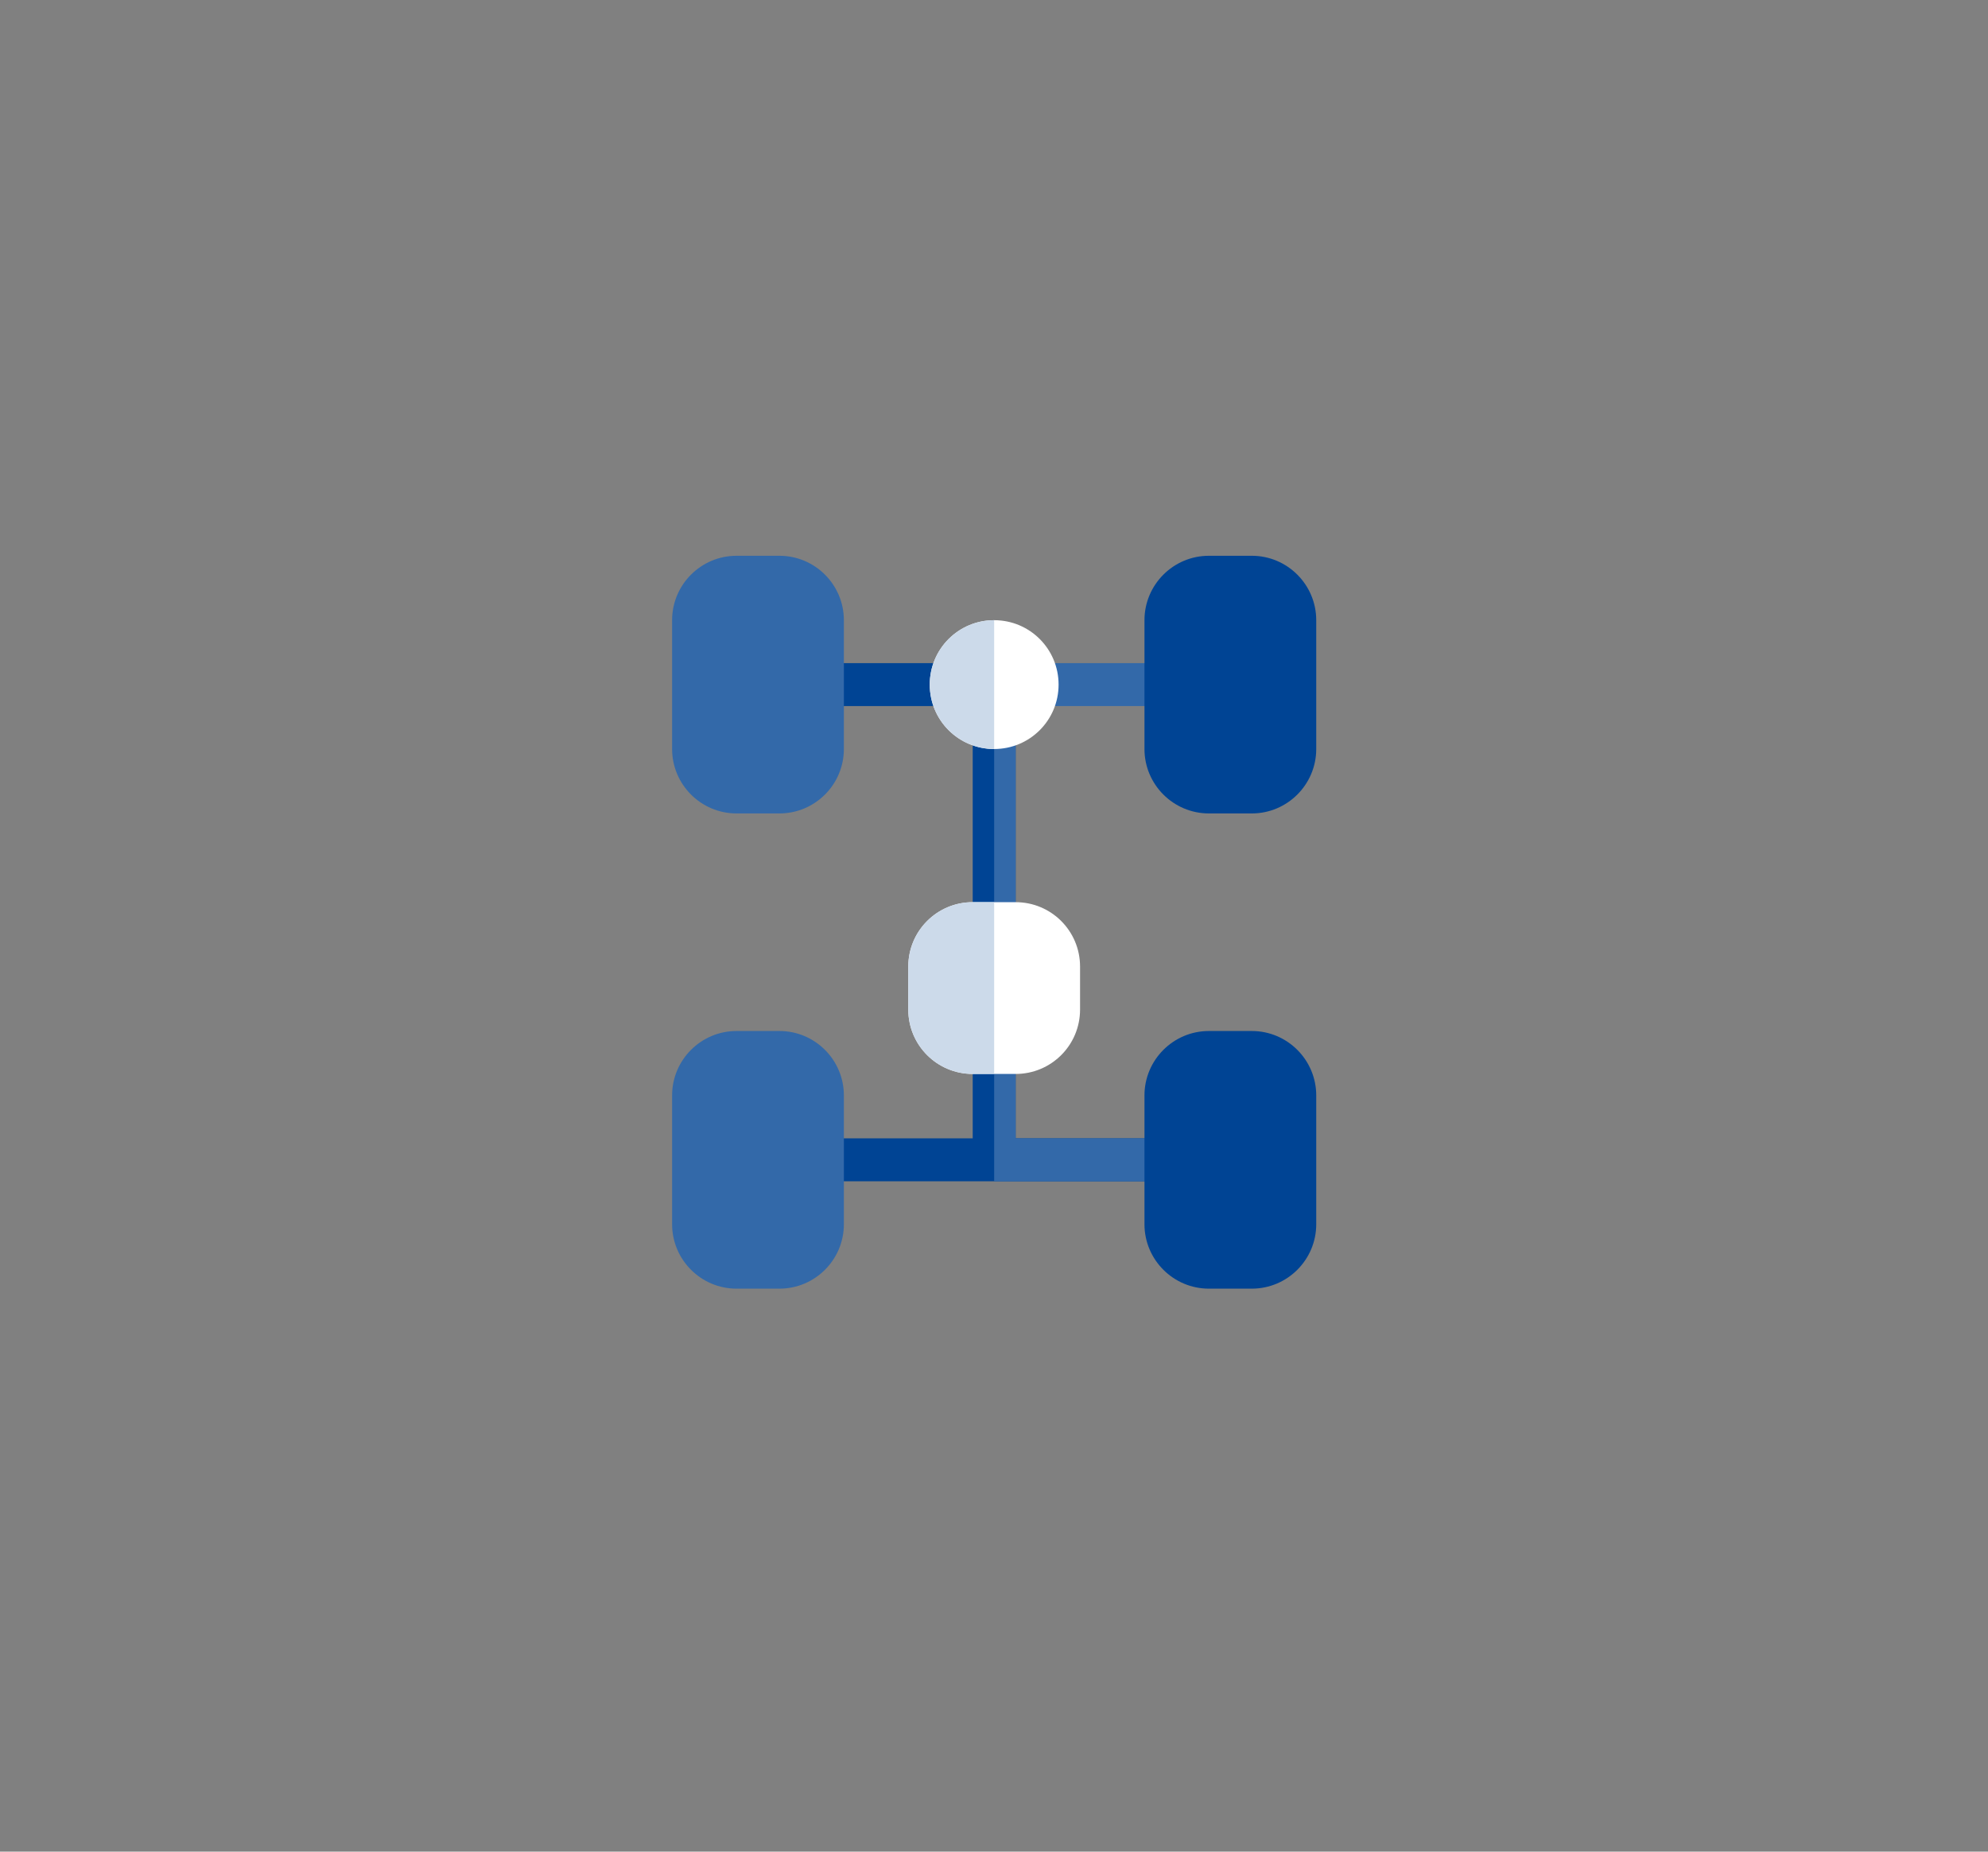 <svg xmlns="http://www.w3.org/2000/svg" width="277" height="258" viewBox="0 0 277 258">
  <rect x="0" y="0" width="277" height="258" fill="#808080" stroke="none"/>
  <g fill="none" fill-rule="evenodd" class="web-landing-page">
    <g class="web-landing-page__rma-lightweight-home" transform="translate(-378 -7152)">
      <g class="web-landing-page__rma-lightweight-home__ico-aluminum" transform="translate(378.648 7152.441)">
        <g class="web-landing-page__rma-lightweight-home__ico-aluminum__ico" transform="translate(93 77)">
          <path fill="#004494" d="M38.892,20.942 L20.942,20.942 C19.288,20.942 17.95,19.604 17.95,17.95 C17.95,16.297 19.288,14.959 20.942,14.959 L38.892,14.959 C40.546,14.959 41.884,16.297 41.884,17.95 C41.884,19.604 40.546,20.942 38.892,20.942" class="web-landing-page__rma-lightweight-home__ico-aluminum__ico__fill-1"/>
          <path fill="#004494" d="M71.801,84.167 C71.801,85.842 70.485,87.159 68.809,87.159 L20.942,87.159 C19.266,87.159 17.95,85.842 17.95,84.167 C17.95,82.491 19.266,81.175 20.942,81.175 L41.884,81.175 L41.884,69.208 C41.884,67.533 43.2,66.217 44.876,66.217 C46.551,66.217 47.867,67.533 47.867,69.208 L47.867,81.175 L68.809,81.175 C70.485,81.175 71.801,82.491 71.801,84.167" class="web-landing-page__rma-lightweight-home__ico-aluminum__ico__fill-3"/>
          <path fill="#3369A9" d="M14.959,102.117 L8.975,102.117 C4.026,102.117 0,98.091 0,93.142 L0,75.192 C0,70.243 4.026,66.217 8.975,66.217 L14.959,66.217 C19.908,66.217 23.934,70.243 23.934,75.192 L23.934,93.142 C23.934,98.091 19.908,102.117 14.959,102.117" class="web-landing-page__rma-lightweight-home__ico-aluminum__ico__fill-5"/>
          <path fill="#3369A9" d="M14.959,35.901 L8.975,35.901 C4.026,35.901 0,31.874 0,26.925 L0,8.975 C0,4.026 4.026,0 8.975,0 L14.959,0 C19.908,0 23.934,4.026 23.934,8.975 L23.934,26.925 C23.934,31.874 19.908,35.901 14.959,35.901" class="web-landing-page__rma-lightweight-home__ico-aluminum__ico__fill-7"/>
          <path fill="#004494" d="M47.867,23.934 L47.867,51.258 C47.867,52.933 46.551,54.25 44.876,54.25 C43.2,54.25 41.884,52.933 41.884,51.258 L41.884,23.934 C41.884,22.258 43.2,20.942 44.876,20.942 C46.551,20.942 47.867,22.258 47.867,23.934" class="web-landing-page__rma-lightweight-home__ico-aluminum__ico__fill-9"/>
          <path fill="#3369A9" d="M68.809,20.942 L50.859,20.942 C49.205,20.942 47.867,19.604 47.867,17.95 C47.867,16.297 49.205,14.959 50.859,14.959 L68.809,14.959 C70.463,14.959 71.801,16.297 71.801,17.95 C71.801,19.604 70.463,20.942 68.809,20.942" class="web-landing-page__rma-lightweight-home__ico-aluminum__ico__fill-11"/>
          <path fill="#3369A9" d="M44.876,54.25 L44.876,20.942 C46.551,20.942 47.867,22.258 47.867,23.934 L47.867,51.258 C47.867,52.933 46.551,54.25 44.876,54.25" class="web-landing-page__rma-lightweight-home__ico-aluminum__ico__fill-13"/>
          <path fill="#3369A9" d="M71.801,84.167 C71.801,85.842 70.485,87.159 68.809,87.159 L44.876,87.159 L44.876,66.217 C46.551,66.217 47.867,67.533 47.867,69.208 L47.867,81.175 L68.809,81.175 C70.485,81.175 71.801,82.491 71.801,84.167" class="web-landing-page__rma-lightweight-home__ico-aluminum__ico__fill-15"/>
          <path fill="#004494" d="M80.776,102.117 L74.793,102.117 C69.844,102.117 65.818,98.091 65.818,93.142 L65.818,75.192 C65.818,70.243 69.844,66.217 74.793,66.217 L80.776,66.217 C85.725,66.217 89.751,70.243 89.751,75.192 L89.751,93.142 C89.751,98.091 85.725,102.117 80.776,102.117" class="web-landing-page__rma-lightweight-home__ico-aluminum__ico__fill-17"/>
          <path fill="#004494" d="M80.776,35.901 L74.793,35.901 C69.844,35.901 65.818,31.874 65.818,26.925 L65.818,8.975 C65.818,4.026 69.844,0 74.793,0 L80.776,0 C85.725,0 89.751,4.026 89.751,8.975 L89.751,26.925 C89.751,31.874 85.725,35.901 80.776,35.901" class="web-landing-page__rma-lightweight-home__ico-aluminum__ico__fill-19"/>
          <path fill="#FFF" d="M44.876,8.975 C39.909,8.975 35.901,12.984 35.901,17.95 C35.901,22.916 39.909,26.925 44.876,26.925 C49.842,26.925 53.851,22.916 53.851,17.95 C53.851,12.984 49.842,8.975 44.876,8.975" class="web-landing-page__rma-lightweight-home__ico-aluminum__ico__fill-21" transform="rotate(-180 44.876 17.95)"/>
          <path fill="#CCDAEA" d="M35.901,26.925 L35.901,8.975 C40.867,8.975 44.876,12.984 44.876,17.95 C44.876,22.916 40.867,26.925 35.901,26.925" class="web-landing-page__rma-lightweight-home__ico-aluminum__ico__fill-23" transform="rotate(-180 40.388 17.95)"/>
          <path fill="#FFF" d="M41.884,48.266 C36.918,48.266 32.909,52.275 32.909,57.241 L32.909,63.225 C32.909,68.191 36.918,72.2 41.884,72.2 L47.867,72.2 C52.834,72.2 56.843,68.191 56.843,63.225 L56.843,57.241 C56.843,52.275 52.834,48.266 47.867,48.266 L41.884,48.266 Z" class="web-landing-page__rma-lightweight-home__ico-aluminum__ico__fill-25" transform="rotate(-180 44.876 60.233)"/>
          <path fill="#CCDAEA" d="M44.876,57.241 L44.876,63.225 C44.876,68.191 40.867,72.2 35.901,72.2 L32.909,72.2 L32.909,48.266 L35.901,48.266 C40.867,48.266 44.876,52.275 44.876,57.241" class="web-landing-page__rma-lightweight-home__ico-aluminum__ico__fill-27" transform="rotate(-180 38.892 60.233)"/>
        </g>
      </g>
    </g>
  </g>
</svg>
